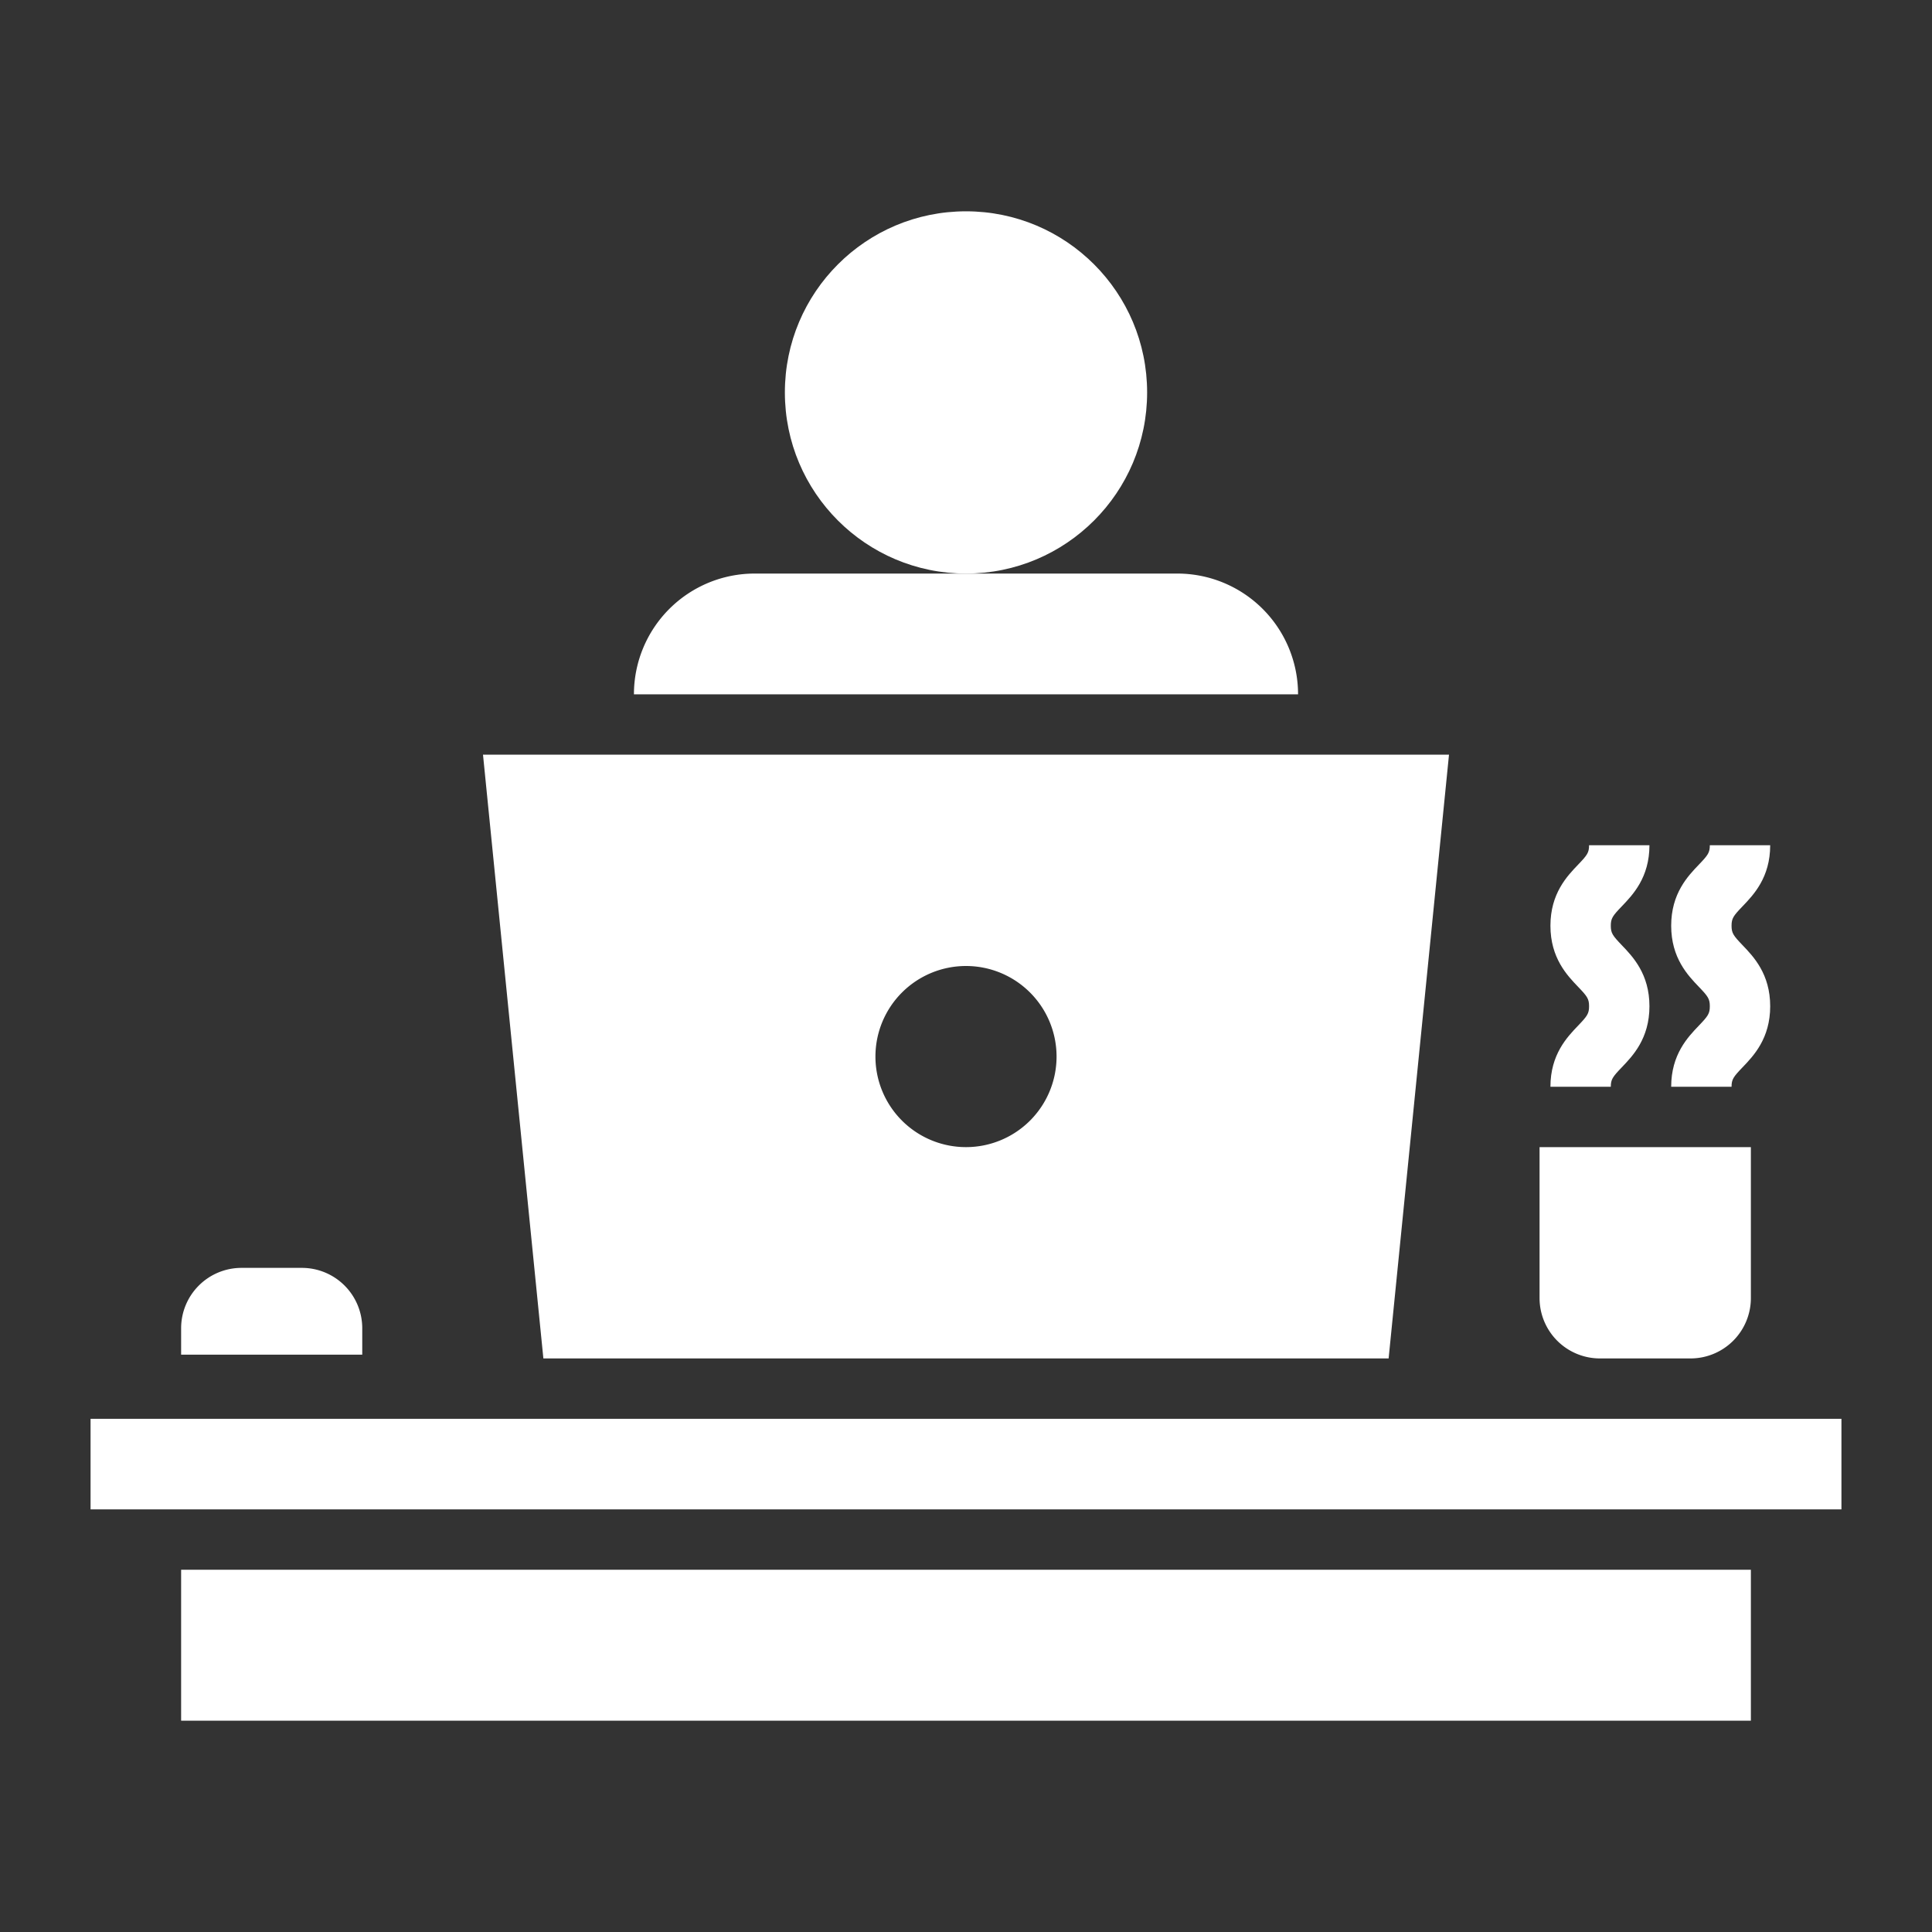 <?xml version="1.0"?>
<svg xmlns="http://www.w3.org/2000/svg" xmlns:xlink="http://www.w3.org/1999/xlink" xmlns:svgjs="http://svgjs.com/svgjs" version="1.1" width="512" height="512" x="0" y="0" viewBox="0 0 512 512" style="enable-background:new 0 0 512 512" xml:space="preserve"><rect x="0" y="0" width="512" height="512" fill="#333333" stroke="none"/><g><path xmlns="http://www.w3.org/2000/svg" d="m48 416h416v40h-416z" fill="#ffffff" data-original="#000000" style=""/><path xmlns="http://www.w3.org/2000/svg" d="m96 352a16 16 0 0 0 -16-16h-16a16 16 0 0 0 -16 16v7h48z" fill="#ffffff" data-original="#000000" style=""/><path xmlns="http://www.w3.org/2000/svg" d="m24 376h464v24h-464z" fill="#ffffff" data-original="#000000" style=""/><path xmlns="http://www.w3.org/2000/svg" d="m424 360h24a16 16 0 0 0 16-16v-40h-56v40a16 16 0 0 0 16 16z" fill="#ffffff" data-original="#000000" style=""/><path xmlns="http://www.w3.org/2000/svg" d="m410.88 288h16c0-1.945.474-2.608 2.891-5.127 2.926-3.049 7.349-7.655 7.349-16.207s-4.422-13.158-7.349-16.207c-2.417-2.519-2.891-3.182-2.891-5.128s.474-2.607 2.891-5.124c2.926-3.049 7.349-7.655 7.349-16.207h-16c0 1.945-.474 2.607-2.891 5.126-2.927 3.048-7.349 7.654-7.349 16.2s4.422 13.159 7.349 16.208c2.417 2.519 2.891 3.182 2.891 5.127s-.474 2.608-2.891 5.127c-2.929 3.054-7.349 7.66-7.349 16.212z" fill="#ffffff" data-original="#000000" style=""/><path xmlns="http://www.w3.org/2000/svg" d="m442.88 288h16c0-1.945.474-2.608 2.891-5.127 2.926-3.049 7.349-7.655 7.349-16.207s-4.422-13.158-7.349-16.207c-2.417-2.519-2.891-3.182-2.891-5.128s.474-2.607 2.891-5.124c2.926-3.049 7.349-7.655 7.349-16.207h-16c0 1.945-.474 2.607-2.891 5.126-2.927 3.048-7.349 7.654-7.349 16.2s4.422 13.159 7.349 16.208c2.417 2.519 2.891 3.182 2.891 5.127s-.474 2.608-2.891 5.127c-2.929 3.054-7.349 7.66-7.349 16.212z" fill="#ffffff" data-original="#000000" style=""/><circle xmlns="http://www.w3.org/2000/svg" cx="256" cy="104" r="48" fill="#ffffff" data-original="#000000" style=""/><path xmlns="http://www.w3.org/2000/svg" d="m368 360 16-160h-256l16 160zm-112-104a24 24 0 1 1 -24 24 24 24 0 0 1 24-24z" fill="#ffffff" data-original="#000000" style=""/><path xmlns="http://www.w3.org/2000/svg" d="m312 152h-112a32 32 0 0 0 -32 32h176a32 32 0 0 0 -32-32z" fill="#ffffff" data-original="#000000" style=""/></g></svg>
